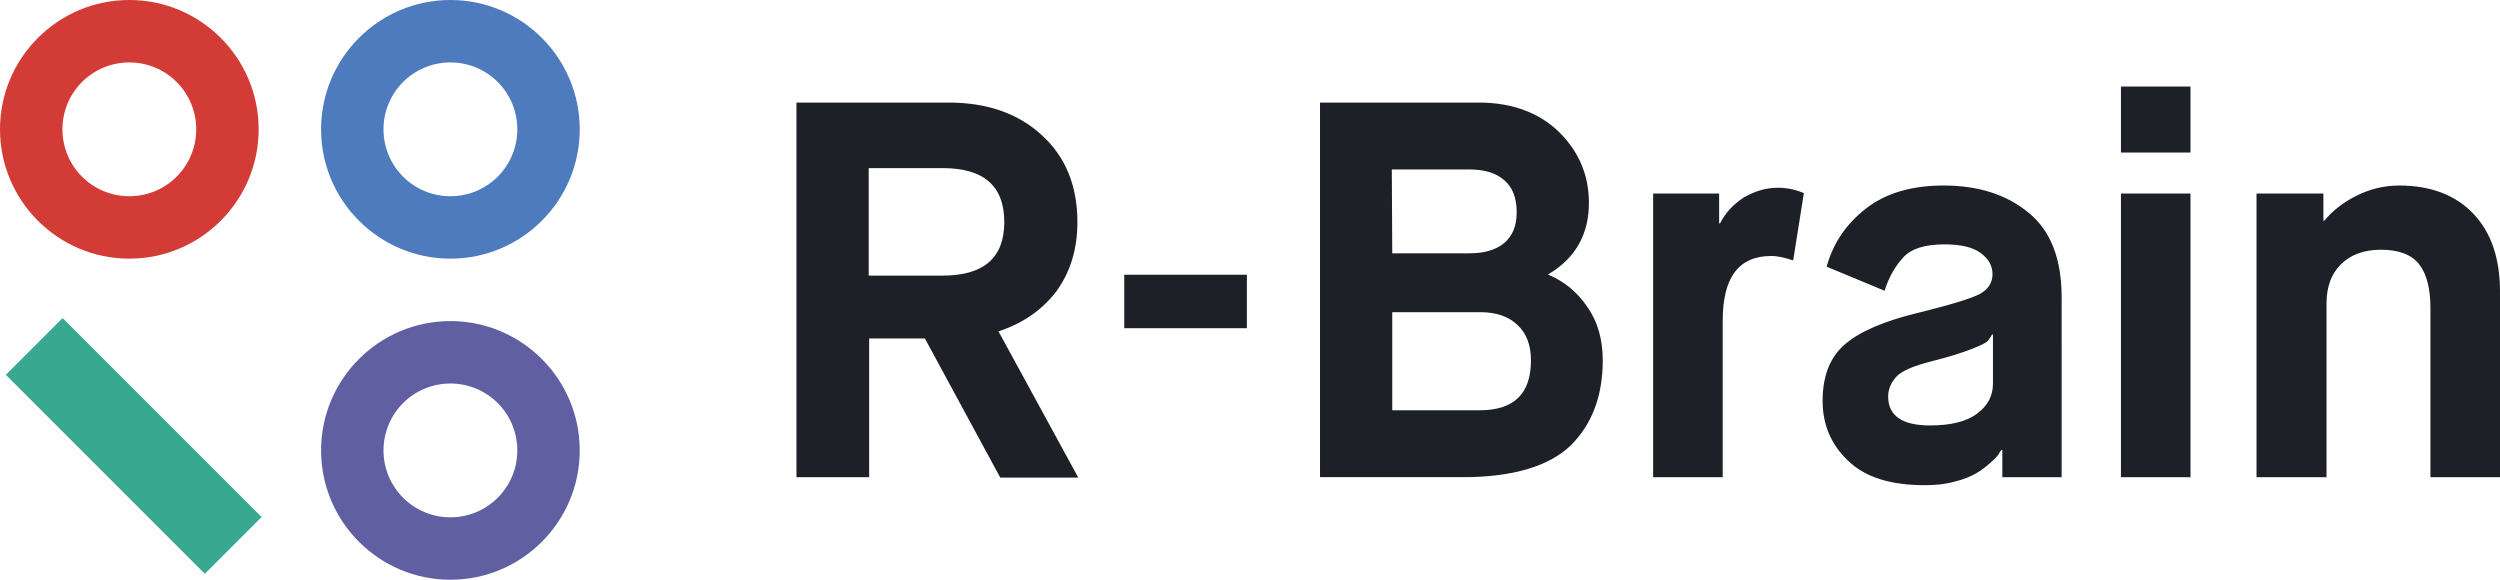 <!DOCTYPE svg PUBLIC "-//W3C//DTD SVG 1.1//EN" "http://www.w3.org/Graphics/SVG/1.1/DTD/svg11.dtd">
<svg version="1.1"
    id="Layer_1" 
    xmlns="http://www.w3.org/2000/svg" 
    x="0px" y="0px"
    width="100%" height="100%" 
    enable-background="new 0 0 560.6 130"
    viewBox="0 0 560.6 130">
    
    <style type="text/css">.st0{fill:#4e7bbd}.st1{fill:#d33b36}.st2{fill:#605fa2}.st3{fill:#39a891}.st4{fill:#1d2127}</style>

    <path class="st0" d="M101 58c-16 0-29-13-29-29S85 0 101 0s29 13 29 29-13 29-29 29zm0-44c-8.3 0-15 6.7-15 15s6.7 15 15 15 15-6.7 15-15-6.7-15-15-15z"/>
    <path class="st1" d="M29 58C13 58 0 45 0 29S13 0 29 0s29 13 29 29-13 29-29 29zm0-44c-8.3 0-15 6.7-15 15s6.7 15 15 15 15-6.7 15-15-6.7-15-15-15z"/>
    <path class="st2" d="M101 130c-16 0-29-13-29-29s13-29 29-29 29 13 29 29-13 29-29 29zm0-44c-8.3 0-15 6.7-15 15s6.7 15 15 15 15-6.7 15-15-6.7-15-15-15z"/>
    <path transform="rotate(-45.001 30.046 99.993)" class="st3" d="M21 68.4h18v63.1H21z"/>
    <path class="st4" d="M178.6 107V23h34.1c8.6 0 15.6 2.4 20.9 7.3 5.3 4.8 8 11.3 8 19.5 0 6.1-1.6 11.2-4.7 15.5-3.2 4.2-7.5 7.2-13 9l17.9 32.8h-17.5l-16.9-31.2h-12.5V107h-16.3zm16.2-45.2h16.6c9.2 0 13.8-4 13.8-12 0-8.1-4.6-12.1-13.8-12.1h-16.6v24.1zM252.1 73.6v-12h27.5v12h-27.5zM296 107V23h35.6c7.4 0 13.4 2.2 17.9 6.5 4.5 4.4 6.8 9.7 6.8 16 0 7-3 12.4-9.1 16v.1c3.6 1.5 6.5 3.9 8.8 7.3 2.3 3.3 3.4 7.3 3.4 11.9 0 8-2.4 14.4-7.3 19.2-4.9 4.6-12.9 7-24.1 7h-32zm16.2-50.2h17.4c3.3 0 5.9-.8 7.7-2.3 1.9-1.6 2.8-3.9 2.8-6.9 0-3.2-.9-5.6-2.8-7.2-1.8-1.6-4.4-2.4-7.8-2.4h-17.4l.1 18.8zm0 35.2h19.6c7.7 0 11.5-3.7 11.5-11.2 0-3.4-1-6.1-3.1-8-2-1.9-4.8-2.8-8.3-2.8h-19.7v22zM370.7 107V43.4h14.8v6.7h.2c1.2-2.4 3-4.3 5.3-5.8 2.4-1.4 4.9-2.2 7.7-2.2 2 0 3.9.4 5.8 1.2l-2.4 15.1c-1.8-.6-3.4-1-4.9-1-7.3 0-10.9 4.8-10.9 14.5V107h-15.6zM449 107v-6.1h-.2c-.2.2-.4.5-.6.9-.2.4-.8 1-1.8 1.9s-2 1.7-3.2 2.4-2.8 1.4-4.9 1.9c-2.1.6-4.3.8-6.7.8-7.7 0-13.4-1.8-17.2-5.5-3.8-3.6-5.7-8.1-5.7-13.4 0-5.5 1.6-9.7 4.9-12.6 3.3-2.9 8.8-5.3 16.7-7.2 7.3-1.8 11.8-3.2 13.7-4.2 1.8-1 2.8-2.5 2.8-4.4s-.9-3.5-2.7-4.8-4.5-1.9-8.1-1.9c-4.2 0-7.3.9-9.1 2.8-1.8 1.9-3.3 4.4-4.3 7.6l-13-5.4c1.5-5.4 4.5-9.7 8.9-13.1s10.2-5.1 17.3-5.1c7.8 0 14.1 2 19.1 6.1s7.4 10.4 7.4 19V107H449zm-15.8-26c-4 1-6.6 2.1-7.9 3.4-1.2 1.3-1.9 2.8-1.9 4.5 0 4.3 3.1 6.5 9.4 6.5 4.7 0 8.3-.9 10.6-2.7 2.4-1.8 3.5-4 3.5-6.7V75h-.2c-.3.6-.7 1.1-1 1.5-.4.4-1.6 1-3.7 1.8-2 .8-4.9 1.7-8.8 2.7zM475.6 34.2V19.4h15.6v14.8h-15.6zm0 72.8V43.4h15.6V107h-15.6zM506 107V43.4h15v6.1h.2c1.8-2.2 4.2-4.1 7.2-5.6s6.2-2.3 9.6-2.3c7 0 12.6 2.1 16.6 6.3s6 10 6 17.5V107H545V69.2c0-4.4-.8-7.7-2.5-9.9s-4.6-3.3-8.6-3.3c-3.8 0-6.8 1.1-9 3.3s-3.2 5.1-3.2 8.8V107H506z"/>
</svg>